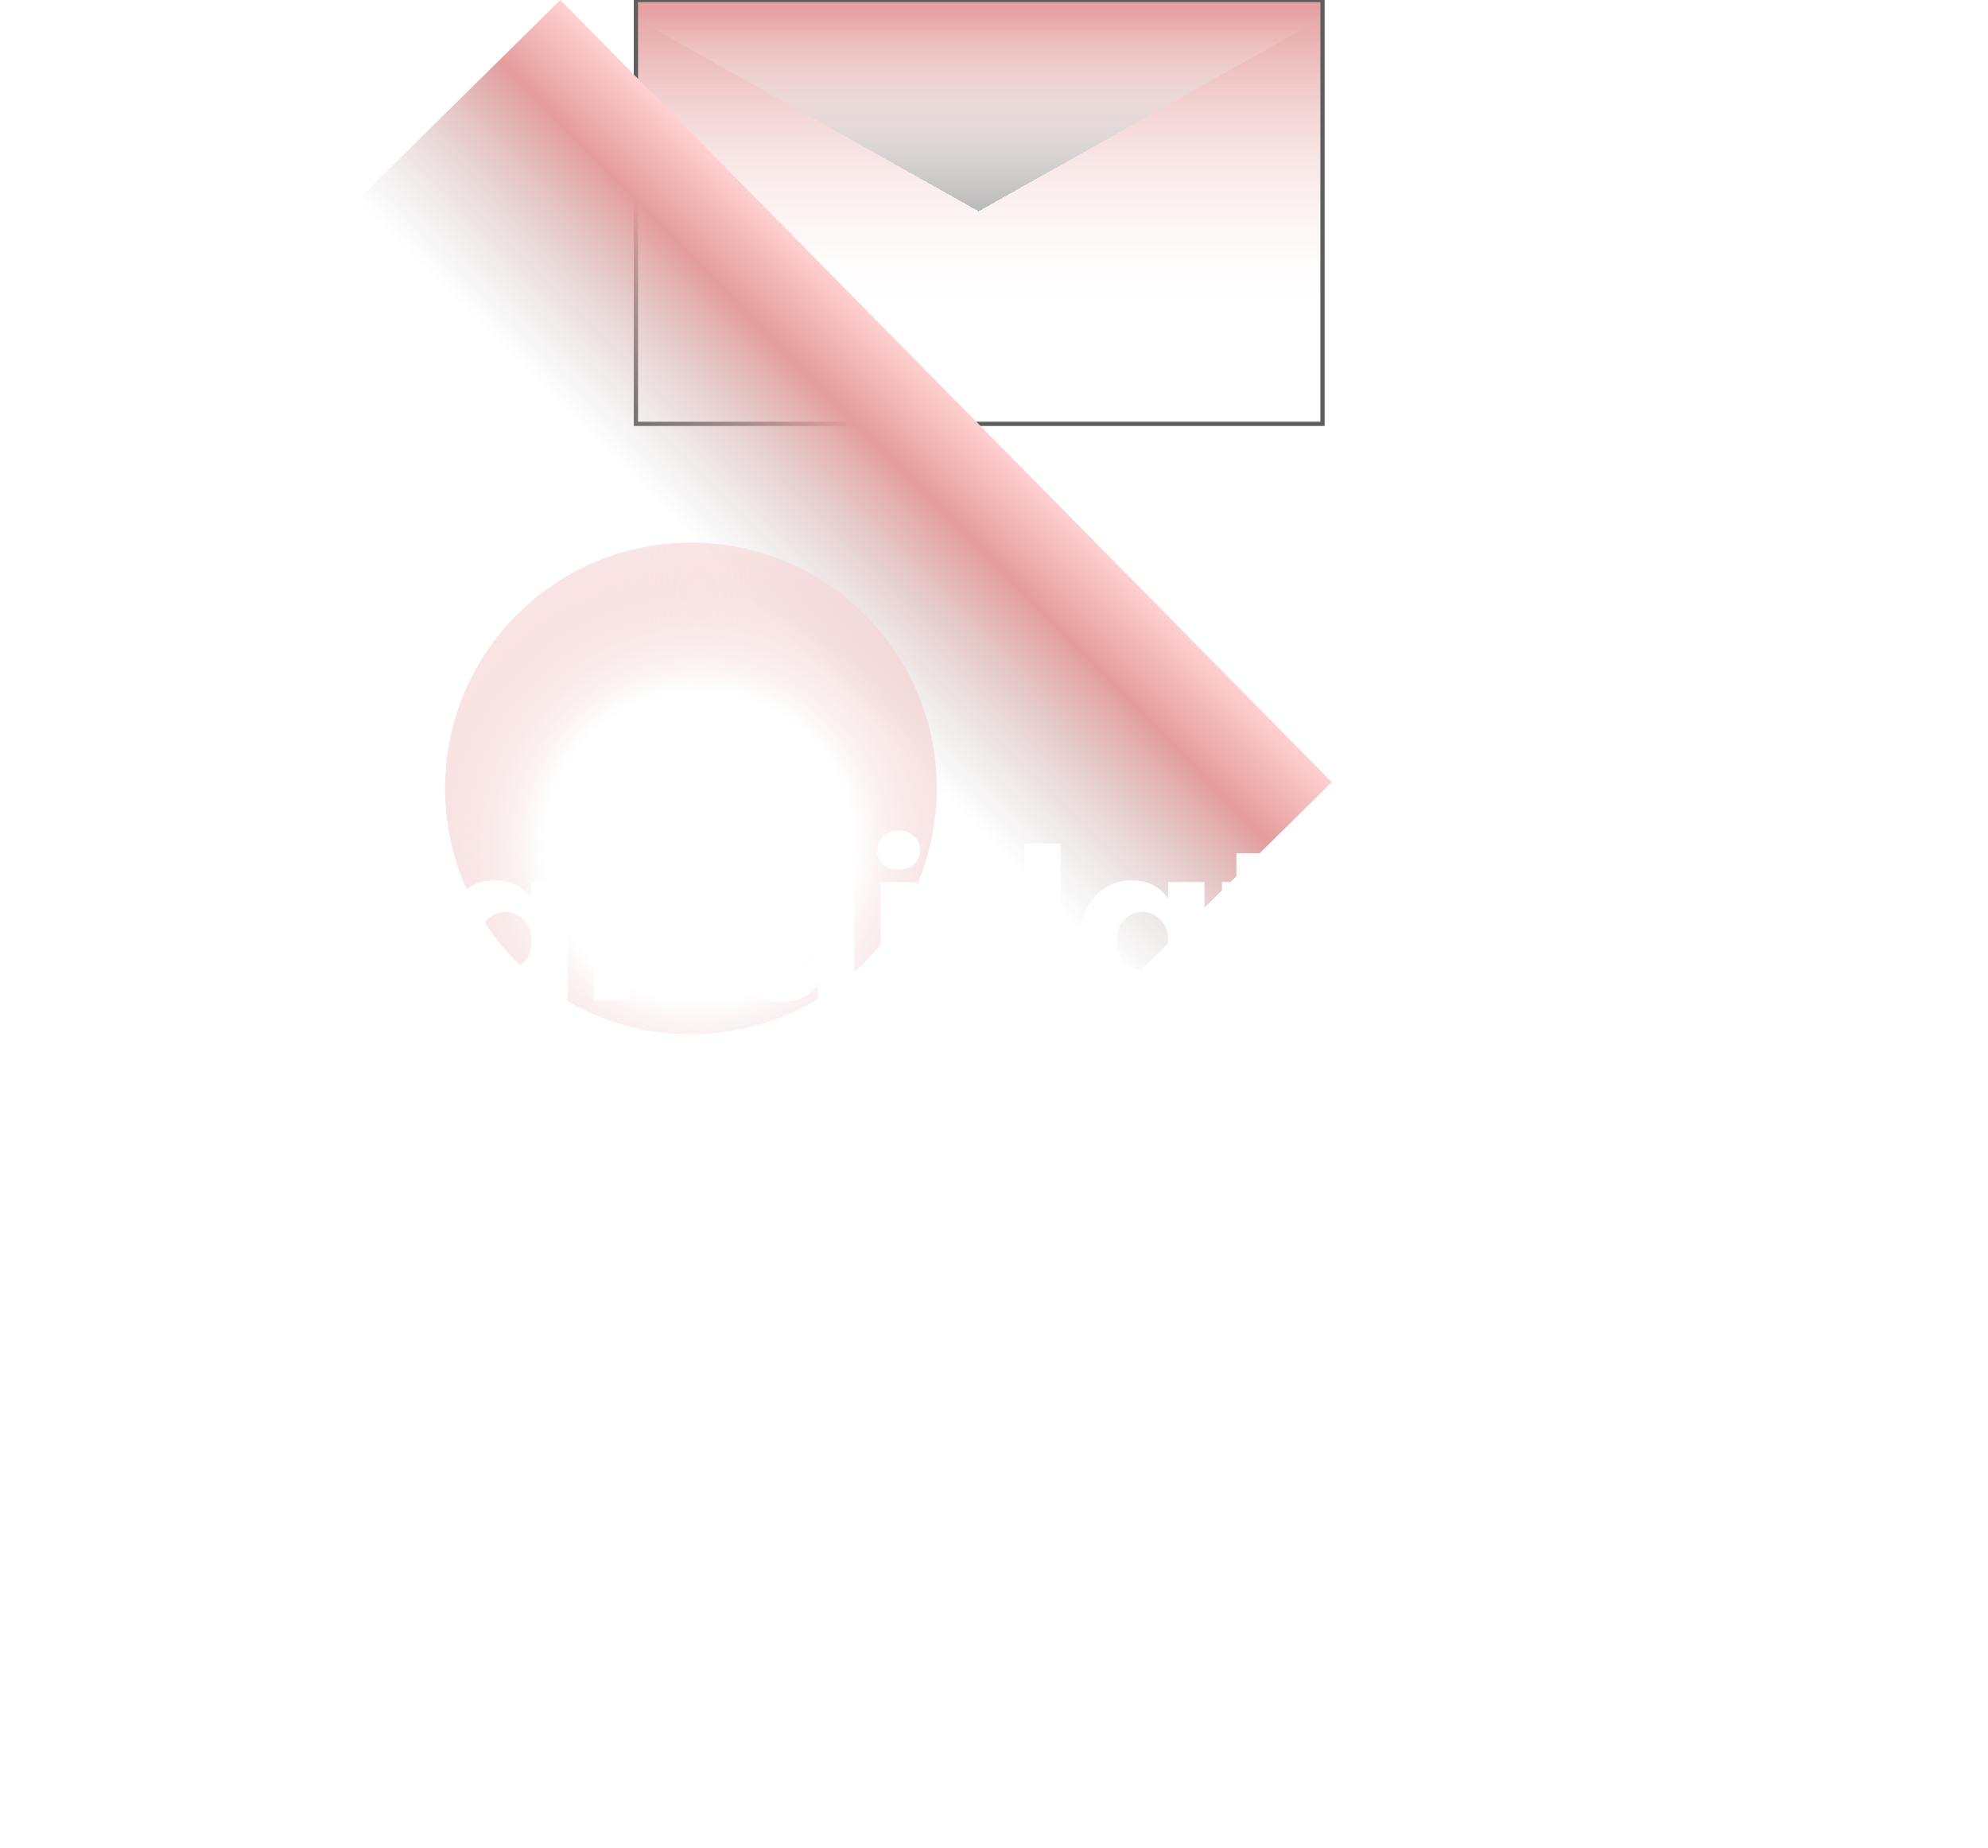 <svg width="469" height="436" viewBox="0 0 469 436" fill="none" xmlns="http://www.w3.org/2000/svg">
<rect x="150.023" width="161.976" height="99.997" fill="url(#paint0_linear_45_567)"/>
<rect x="150.023" width="161.976" height="99.997" stroke="#5E5E5E"/>
<g filter="url(#filter0_d_45_567)">
<path d="M230.885 45.847L311.999 0.252H149.771L230.885 45.847Z" fill="url(#paint1_linear_45_567)" shape-rendering="crispEdges"/>
</g>
<rect x="132.189" width="259.175" height="85.12" transform="rotate(45.393 132.189 0)" fill="url(#paint2_linear_45_567)"/>
<path d="M221 186C221 218.033 195.033 244 163 244C130.967 244 105 218.033 105 186C105 153.967 130.967 128 163 128C195.033 128 221 153.967 221 186Z" fill="url(#paint3_radial_45_567)"/>
<path d="M66.619 218.4C66.619 214.933 67.369 211.85 68.869 209.15C70.369 206.417 72.452 204.3 75.119 202.8C77.819 201.267 80.869 200.5 84.269 200.5C88.435 200.5 92.002 201.6 94.969 203.8C97.935 206 99.919 209 100.919 212.8H91.519C90.819 211.333 89.819 210.217 88.519 209.45C87.252 208.683 85.802 208.3 84.169 208.3C81.535 208.3 79.402 209.217 77.769 211.05C76.135 212.883 75.319 215.333 75.319 218.4C75.319 221.467 76.135 223.917 77.769 225.75C79.402 227.583 81.535 228.5 84.169 228.5C85.802 228.5 87.252 228.117 88.519 227.35C89.819 226.583 90.819 225.467 91.519 224H100.919C99.919 227.8 97.935 230.8 94.969 233C92.002 235.167 88.435 236.25 84.269 236.25C80.869 236.25 77.819 235.5 75.119 234C72.452 232.467 70.369 230.35 68.869 227.65C67.369 224.95 66.619 221.867 66.619 218.4ZM104.455 222C104.455 219.133 104.988 216.617 106.055 214.45C107.155 212.283 108.638 210.617 110.505 209.45C112.371 208.283 114.455 207.7 116.755 207.7C118.721 207.7 120.438 208.1 121.905 208.9C123.405 209.7 124.555 210.75 125.355 212.05V208.1H133.905V236H125.355V232.05C124.521 233.35 123.355 234.4 121.855 235.2C120.388 236 118.671 236.4 116.705 236.4C114.438 236.4 112.371 235.817 110.505 234.65C108.638 233.45 107.155 231.767 106.055 229.6C104.988 227.4 104.455 224.867 104.455 222ZM125.355 222.05C125.355 219.917 124.755 218.233 123.555 217C122.388 215.767 120.955 215.15 119.255 215.15C117.555 215.15 116.105 215.767 114.905 217C113.738 218.2 113.155 219.867 113.155 222C113.155 224.133 113.738 225.833 114.905 227.1C116.105 228.333 117.555 228.95 119.255 228.95C120.955 228.95 122.388 228.333 123.555 227.1C124.755 225.867 125.355 224.183 125.355 222.05ZM157.09 207.8C160.357 207.8 162.957 208.867 164.89 211C166.857 213.1 167.84 216 167.84 219.7V236H159.34V220.85C159.34 218.983 158.857 217.533 157.89 216.5C156.924 215.467 155.624 214.95 153.99 214.95C152.357 214.95 151.057 215.467 150.09 216.5C149.124 217.533 148.64 218.983 148.64 220.85V236H140.09V208.1H148.64V211.8C149.507 210.567 150.674 209.6 152.14 208.9C153.607 208.167 155.257 207.8 157.09 207.8ZM172.082 222C172.082 219.133 172.615 216.617 173.682 214.45C174.782 212.283 176.265 210.617 178.132 209.45C179.998 208.283 182.082 207.7 184.382 207.7C186.215 207.7 187.882 208.083 189.382 208.85C190.915 209.617 192.115 210.65 192.982 211.95V199H201.532V236H192.982V232C192.182 233.333 191.032 234.4 189.532 235.2C188.065 236 186.348 236.4 184.382 236.4C182.082 236.4 179.998 235.817 178.132 234.65C176.265 233.45 174.782 231.767 173.682 229.6C172.615 227.4 172.082 224.867 172.082 222ZM192.982 222.05C192.982 219.917 192.382 218.233 191.182 217C190.015 215.767 188.582 215.15 186.882 215.15C185.182 215.15 183.732 215.767 182.532 217C181.365 218.2 180.782 219.867 180.782 222C180.782 224.133 181.365 225.833 182.532 227.1C183.732 228.333 185.182 228.95 186.882 228.95C188.582 228.95 190.015 228.333 191.182 227.1C192.382 225.867 192.982 224.183 192.982 222.05ZM212.017 205.2C210.517 205.2 209.284 204.767 208.317 203.9C207.384 203 206.917 201.9 206.917 200.6C206.917 199.267 207.384 198.167 208.317 197.3C209.284 196.4 210.517 195.95 212.017 195.95C213.484 195.95 214.684 196.4 215.617 197.3C216.584 198.167 217.067 199.267 217.067 200.6C217.067 201.9 216.584 203 215.617 203.9C214.684 204.767 213.484 205.2 212.017 205.2ZM216.267 208.1V236H207.717V208.1H216.267ZM220.763 222C220.763 219.133 221.297 216.617 222.363 214.45C223.463 212.283 224.947 210.617 226.813 209.45C228.68 208.283 230.763 207.7 233.063 207.7C234.897 207.7 236.563 208.083 238.063 208.85C239.597 209.617 240.797 210.65 241.663 211.95V199H250.213V236H241.663V232C240.863 233.333 239.713 234.4 238.213 235.2C236.747 236 235.03 236.4 233.063 236.4C230.763 236.4 228.68 235.817 226.813 234.65C224.947 233.45 223.463 231.767 222.363 229.6C221.297 227.4 220.763 224.867 220.763 222ZM241.663 222.05C241.663 219.917 241.063 218.233 239.863 217C238.697 215.767 237.263 215.15 235.563 215.15C233.863 215.15 232.413 215.767 231.213 217C230.047 218.2 229.463 219.867 229.463 222C229.463 224.133 230.047 225.833 231.213 227.1C232.413 228.333 233.863 228.95 235.563 228.95C237.263 228.95 238.697 228.333 239.863 227.1C241.063 225.867 241.663 224.183 241.663 222.05ZM254.699 222C254.699 219.133 255.232 216.617 256.299 214.45C257.399 212.283 258.882 210.617 260.749 209.45C262.615 208.283 264.699 207.7 266.999 207.7C268.965 207.7 270.682 208.1 272.149 208.9C273.649 209.7 274.799 210.75 275.599 212.05V208.1H284.149V236H275.599V232.05C274.765 233.35 273.599 234.4 272.099 235.2C270.632 236 268.915 236.4 266.949 236.4C264.682 236.4 262.615 235.817 260.749 234.65C258.882 233.45 257.399 231.767 256.299 229.6C255.232 227.4 254.699 224.867 254.699 222ZM275.599 222.05C275.599 219.917 274.999 218.233 273.799 217C272.632 215.767 271.199 215.15 269.499 215.15C267.799 215.15 266.349 215.767 265.149 217C263.982 218.2 263.399 219.867 263.399 222C263.399 224.133 263.982 225.833 265.149 227.1C266.349 228.333 267.799 228.95 269.499 228.95C271.199 228.95 272.632 228.333 273.799 227.1C274.999 225.867 275.599 224.183 275.599 222.05ZM305.884 228.75V236H301.534C298.434 236 296.018 235.25 294.284 233.75C292.551 232.217 291.684 229.733 291.684 226.3V215.2H288.284V208.1H291.684V201.3H300.234V208.1H305.834V215.2H300.234V226.4C300.234 227.233 300.434 227.833 300.834 228.2C301.234 228.567 301.901 228.75 302.834 228.75H305.884ZM338.197 208.1V236H329.647V232.2C328.78 233.433 327.597 234.433 326.097 235.2C324.63 235.933 322.997 236.3 321.197 236.3C319.064 236.3 317.18 235.833 315.547 234.9C313.914 233.933 312.647 232.55 311.747 230.75C310.847 228.95 310.397 226.833 310.397 224.4V208.1H318.897V223.25C318.897 225.117 319.38 226.567 320.347 227.6C321.314 228.633 322.614 229.15 324.247 229.15C325.914 229.15 327.23 228.633 328.197 227.6C329.164 226.567 329.647 225.117 329.647 223.25V208.1H338.197ZM352.888 212.75C353.888 211.217 355.138 210.017 356.638 209.15C358.138 208.25 359.805 207.8 361.638 207.8V216.85H359.288C357.155 216.85 355.555 217.317 354.488 218.25C353.422 219.15 352.888 220.75 352.888 223.05V236H344.338V208.1H352.888V212.75ZM392.025 221.6C392.025 222.4 391.975 223.233 391.875 224.1H372.525C372.658 225.833 373.208 227.167 374.175 228.1C375.175 229 376.392 229.45 377.825 229.45C379.958 229.45 381.442 228.55 382.275 226.75H391.375C390.908 228.583 390.058 230.233 388.825 231.7C387.625 233.167 386.108 234.317 384.275 235.15C382.442 235.983 380.392 236.4 378.125 236.4C375.392 236.4 372.958 235.817 370.825 234.65C368.692 233.483 367.025 231.817 365.825 229.65C364.625 227.483 364.025 224.95 364.025 222.05C364.025 219.15 364.608 216.617 365.775 214.45C366.975 212.283 368.642 210.617 370.775 209.45C372.908 208.283 375.358 207.7 378.125 207.7C380.825 207.7 383.225 208.267 385.325 209.4C387.425 210.533 389.058 212.15 390.225 214.25C391.425 216.35 392.025 218.8 392.025 221.6ZM383.275 219.35C383.275 217.883 382.775 216.717 381.775 215.85C380.775 214.983 379.525 214.55 378.025 214.55C376.592 214.55 375.375 214.967 374.375 215.8C373.408 216.633 372.808 217.817 372.575 219.35H383.275ZM110.498 311.4C108.065 311.4 105.898 310.983 103.998 310.15C102.098 309.317 100.598 308.183 99.498 306.75C98.398 305.283 97.781 303.65 97.648 301.85H106.098C106.198 302.817 106.648 303.6 107.448 304.2C108.248 304.8 109.231 305.1 110.398 305.1C111.465 305.1 112.281 304.9 112.848 304.5C113.448 304.067 113.748 303.517 113.748 302.85C113.748 302.05 113.331 301.467 112.498 301.1C111.665 300.7 110.315 300.267 108.448 299.8C106.448 299.333 104.781 298.85 103.448 298.35C102.115 297.817 100.965 297 99.998 295.9C99.031 294.767 98.548 293.25 98.548 291.35C98.548 289.75 98.981 288.3 99.848 287C100.748 285.667 102.048 284.617 103.748 283.85C105.481 283.083 107.531 282.7 109.898 282.7C113.398 282.7 116.148 283.567 118.148 285.3C120.181 287.033 121.348 289.333 121.648 292.2H113.748C113.615 291.233 113.181 290.467 112.448 289.9C111.748 289.333 110.815 289.05 109.648 289.05C108.648 289.05 107.881 289.25 107.348 289.65C106.815 290.017 106.548 290.533 106.548 291.2C106.548 292 106.965 292.6 107.798 293C108.665 293.4 109.998 293.8 111.798 294.2C113.865 294.733 115.548 295.267 116.848 295.8C118.148 296.3 119.281 297.133 120.248 298.3C121.248 299.433 121.765 300.967 121.798 302.9C121.798 304.533 121.331 306 120.398 307.3C119.498 308.567 118.181 309.567 116.448 310.3C114.748 311.033 112.765 311.4 110.498 311.4ZM135.579 287.05C136.412 285.75 137.562 284.7 139.029 283.9C140.495 283.1 142.212 282.7 144.179 282.7C146.479 282.7 148.562 283.283 150.429 284.45C152.295 285.617 153.762 287.283 154.829 289.45C155.929 291.617 156.479 294.133 156.479 297C156.479 299.867 155.929 302.4 154.829 304.6C153.762 306.767 152.295 308.45 150.429 309.65C148.562 310.817 146.479 311.4 144.179 311.4C142.245 311.4 140.529 311 139.029 310.2C137.562 309.4 136.412 308.367 135.579 307.1V324.3H127.029V283.1H135.579V287.05ZM147.779 297C147.779 294.867 147.179 293.2 145.979 292C144.812 290.767 143.362 290.15 141.629 290.15C139.929 290.15 138.479 290.767 137.279 292C136.112 293.233 135.529 294.917 135.529 297.05C135.529 299.183 136.112 300.867 137.279 302.1C138.479 303.333 139.929 303.95 141.629 303.95C143.329 303.95 144.779 303.333 145.979 302.1C147.179 300.833 147.779 299.133 147.779 297ZM173.664 311.4C170.931 311.4 168.464 310.817 166.264 309.65C164.098 308.483 162.381 306.817 161.114 304.65C159.881 302.483 159.264 299.95 159.264 297.05C159.264 294.183 159.898 291.667 161.164 289.5C162.431 287.3 164.164 285.617 166.364 284.45C168.564 283.283 171.031 282.7 173.764 282.7C176.498 282.7 178.964 283.283 181.164 284.45C183.364 285.617 185.098 287.3 186.364 289.5C187.631 291.667 188.264 294.183 188.264 297.05C188.264 299.917 187.614 302.45 186.314 304.65C185.048 306.817 183.298 308.483 181.064 309.65C178.864 310.817 176.398 311.4 173.664 311.4ZM173.664 304C175.298 304 176.681 303.4 177.814 302.2C178.981 301 179.564 299.283 179.564 297.05C179.564 294.817 178.998 293.1 177.864 291.9C176.764 290.7 175.398 290.1 173.764 290.1C172.098 290.1 170.714 290.7 169.614 291.9C168.514 293.067 167.964 294.783 167.964 297.05C167.964 299.283 168.498 301 169.564 302.2C170.664 303.4 172.031 304 173.664 304ZM209.8 282.8C213.067 282.8 215.667 283.867 217.6 286C219.567 288.1 220.55 291 220.55 294.7V311H212.05V295.85C212.05 293.983 211.567 292.533 210.6 291.5C209.634 290.467 208.334 289.95 206.7 289.95C205.067 289.95 203.767 290.467 202.8 291.5C201.834 292.533 201.35 293.983 201.35 295.85V311H192.8V283.1H201.35V286.8C202.217 285.567 203.384 284.6 204.85 283.9C206.317 283.167 207.967 282.8 209.8 282.8ZM242.042 303.75V311H237.692C234.592 311 232.175 310.25 230.442 308.75C228.708 307.217 227.842 304.733 227.842 301.3V290.2H224.442V283.1H227.842V276.3H236.392V283.1H241.992V290.2H236.392V301.4C236.392 302.233 236.592 302.833 236.992 303.2C237.392 303.567 238.058 303.75 238.992 303.75H242.042ZM245.104 297C245.104 294.133 245.637 291.617 246.704 289.45C247.804 287.283 249.287 285.617 251.154 284.45C253.021 283.283 255.104 282.7 257.404 282.7C259.371 282.7 261.087 283.1 262.554 283.9C264.054 284.7 265.204 285.75 266.004 287.05V283.1H274.554V311H266.004V307.05C265.171 308.35 264.004 309.4 262.504 310.2C261.037 311 259.321 311.4 257.354 311.4C255.087 311.4 253.021 310.817 251.154 309.65C249.287 308.45 247.804 306.767 246.704 304.6C245.637 302.4 245.104 299.867 245.104 297ZM266.004 297.05C266.004 294.917 265.404 293.233 264.204 292C263.037 290.767 261.604 290.15 259.904 290.15C258.204 290.15 256.754 290.767 255.554 292C254.387 293.2 253.804 294.867 253.804 297C253.804 299.133 254.387 300.833 255.554 302.1C256.754 303.333 258.204 303.95 259.904 303.95C261.604 303.95 263.037 303.333 264.204 302.1C265.404 300.867 266.004 299.183 266.004 297.05ZM297.74 282.8C301.006 282.8 303.606 283.867 305.54 286C307.506 288.1 308.49 291 308.49 294.7V311H299.99V295.85C299.99 293.983 299.506 292.533 298.54 291.5C297.573 290.467 296.273 289.95 294.64 289.95C293.006 289.95 291.706 290.467 290.74 291.5C289.773 292.533 289.29 293.983 289.29 295.85V311H280.74V283.1H289.29V286.8C290.156 285.567 291.323 284.6 292.79 283.9C294.256 283.167 295.906 282.8 297.74 282.8ZM340.731 296.6C340.731 297.4 340.681 298.233 340.581 299.1H321.231C321.364 300.833 321.914 302.167 322.881 303.1C323.881 304 325.098 304.45 326.531 304.45C328.664 304.45 330.148 303.55 330.981 301.75H340.081C339.614 303.583 338.764 305.233 337.531 306.7C336.331 308.167 334.814 309.317 332.981 310.15C331.148 310.983 329.098 311.4 326.831 311.4C324.098 311.4 321.664 310.817 319.531 309.65C317.398 308.483 315.731 306.817 314.531 304.65C313.331 302.483 312.731 299.95 312.731 297.05C312.731 294.15 313.314 291.617 314.481 289.45C315.681 287.283 317.348 285.617 319.481 284.45C321.614 283.283 324.064 282.7 326.831 282.7C329.531 282.7 331.931 283.267 334.031 284.4C336.131 285.533 337.764 287.15 338.931 289.25C340.131 291.35 340.731 293.8 340.731 296.6ZM331.981 294.35C331.981 292.883 331.481 291.717 330.481 290.85C329.481 289.983 328.231 289.55 326.731 289.55C325.298 289.55 324.081 289.967 323.081 290.8C322.114 291.633 321.514 292.817 321.281 294.35H331.981ZM332.581 275.95L320.531 281V275.1L332.581 269.3V275.95ZM371.542 296.6C371.542 297.4 371.492 298.233 371.392 299.1H352.042C352.175 300.833 352.725 302.167 353.692 303.1C354.692 304 355.908 304.45 357.342 304.45C359.475 304.45 360.958 303.55 361.792 301.75H370.892C370.425 303.583 369.575 305.233 368.342 306.7C367.142 308.167 365.625 309.317 363.792 310.15C361.958 310.983 359.908 311.4 357.642 311.4C354.908 311.4 352.475 310.817 350.342 309.65C348.208 308.483 346.542 306.817 345.342 304.65C344.142 302.483 343.542 299.95 343.542 297.05C343.542 294.15 344.125 291.617 345.292 289.45C346.492 287.283 348.158 285.617 350.292 284.45C352.425 283.283 354.875 282.7 357.642 282.7C360.342 282.7 362.742 283.267 364.842 284.4C366.942 285.533 368.575 287.15 369.742 289.25C370.942 291.35 371.542 293.8 371.542 296.6ZM362.792 294.35C362.792 292.883 362.292 291.717 361.292 290.85C360.292 289.983 359.042 289.55 357.542 289.55C356.108 289.55 354.892 289.967 353.892 290.8C352.925 291.633 352.325 292.817 352.092 294.35H362.792Z" fill="white"/>
<defs>
<filter id="filter0_d_45_567" x="145.771" y="0.252" width="170.229" height="53.595" filterUnits="userSpaceOnUse" color-interpolation-filters="sRGB">
<feFlood flood-opacity="0" result="BackgroundImageFix"/>
<feColorMatrix in="SourceAlpha" type="matrix" values="0 0 0 0 0 0 0 0 0 0 0 0 0 0 0 0 0 0 127 0" result="hardAlpha"/>
<feOffset dy="4"/>
<feGaussianBlur stdDeviation="2"/>
<feComposite in2="hardAlpha" operator="out"/>
<feColorMatrix type="matrix" values="0 0 0 0 0 0 0 0 0 0 0 0 0 0 0 0 0 0 0.25 0"/>
<feBlend mode="normal" in2="BackgroundImageFix" result="effect1_dropShadow_45_567"/>
<feBlend mode="normal" in="SourceGraphic" in2="effect1_dropShadow_45_567" result="shape"/>
</filter>
<linearGradient id="paint0_linear_45_567" x1="231.011" y1="0" x2="231.011" y2="99.997" gradientUnits="userSpaceOnUse">
<stop stop-color="#E49D9D"/>
<stop offset="0.766" stop-color="white" stop-opacity="0"/>
</linearGradient>
<linearGradient id="paint1_linear_45_567" x1="230.885" y1="45.847" x2="230.885" y2="0.252" gradientUnits="userSpaceOnUse">
<stop stop-color="#B9B8B8"/>
<stop offset="0.167" stop-color="#C4C3C3" stop-opacity="0.844"/>
<stop offset="1" stop-color="white" stop-opacity="0"/>
</linearGradient>
<linearGradient id="paint2_linear_45_567" x1="261.777" y1="0" x2="261.777" y2="85.12" gradientUnits="userSpaceOnUse">
<stop stop-color="#FFD0D0"/>
<stop offset="0.24" stop-color="#E49D9D"/>
<stop offset="0.792" stop-color="#C4C4C4" stop-opacity="0"/>
</linearGradient>
<radialGradient id="paint3_radial_45_567" cx="0" cy="0" r="1" gradientUnits="userSpaceOnUse" gradientTransform="translate(164.853 199.607) rotate(123.459) scale(83.296)">
<stop offset="0.438" stop-color="#E49D9D" stop-opacity="0"/>
<stop offset="1" stop-color="#FFF2F2"/>
</radialGradient>
</defs>
</svg>
